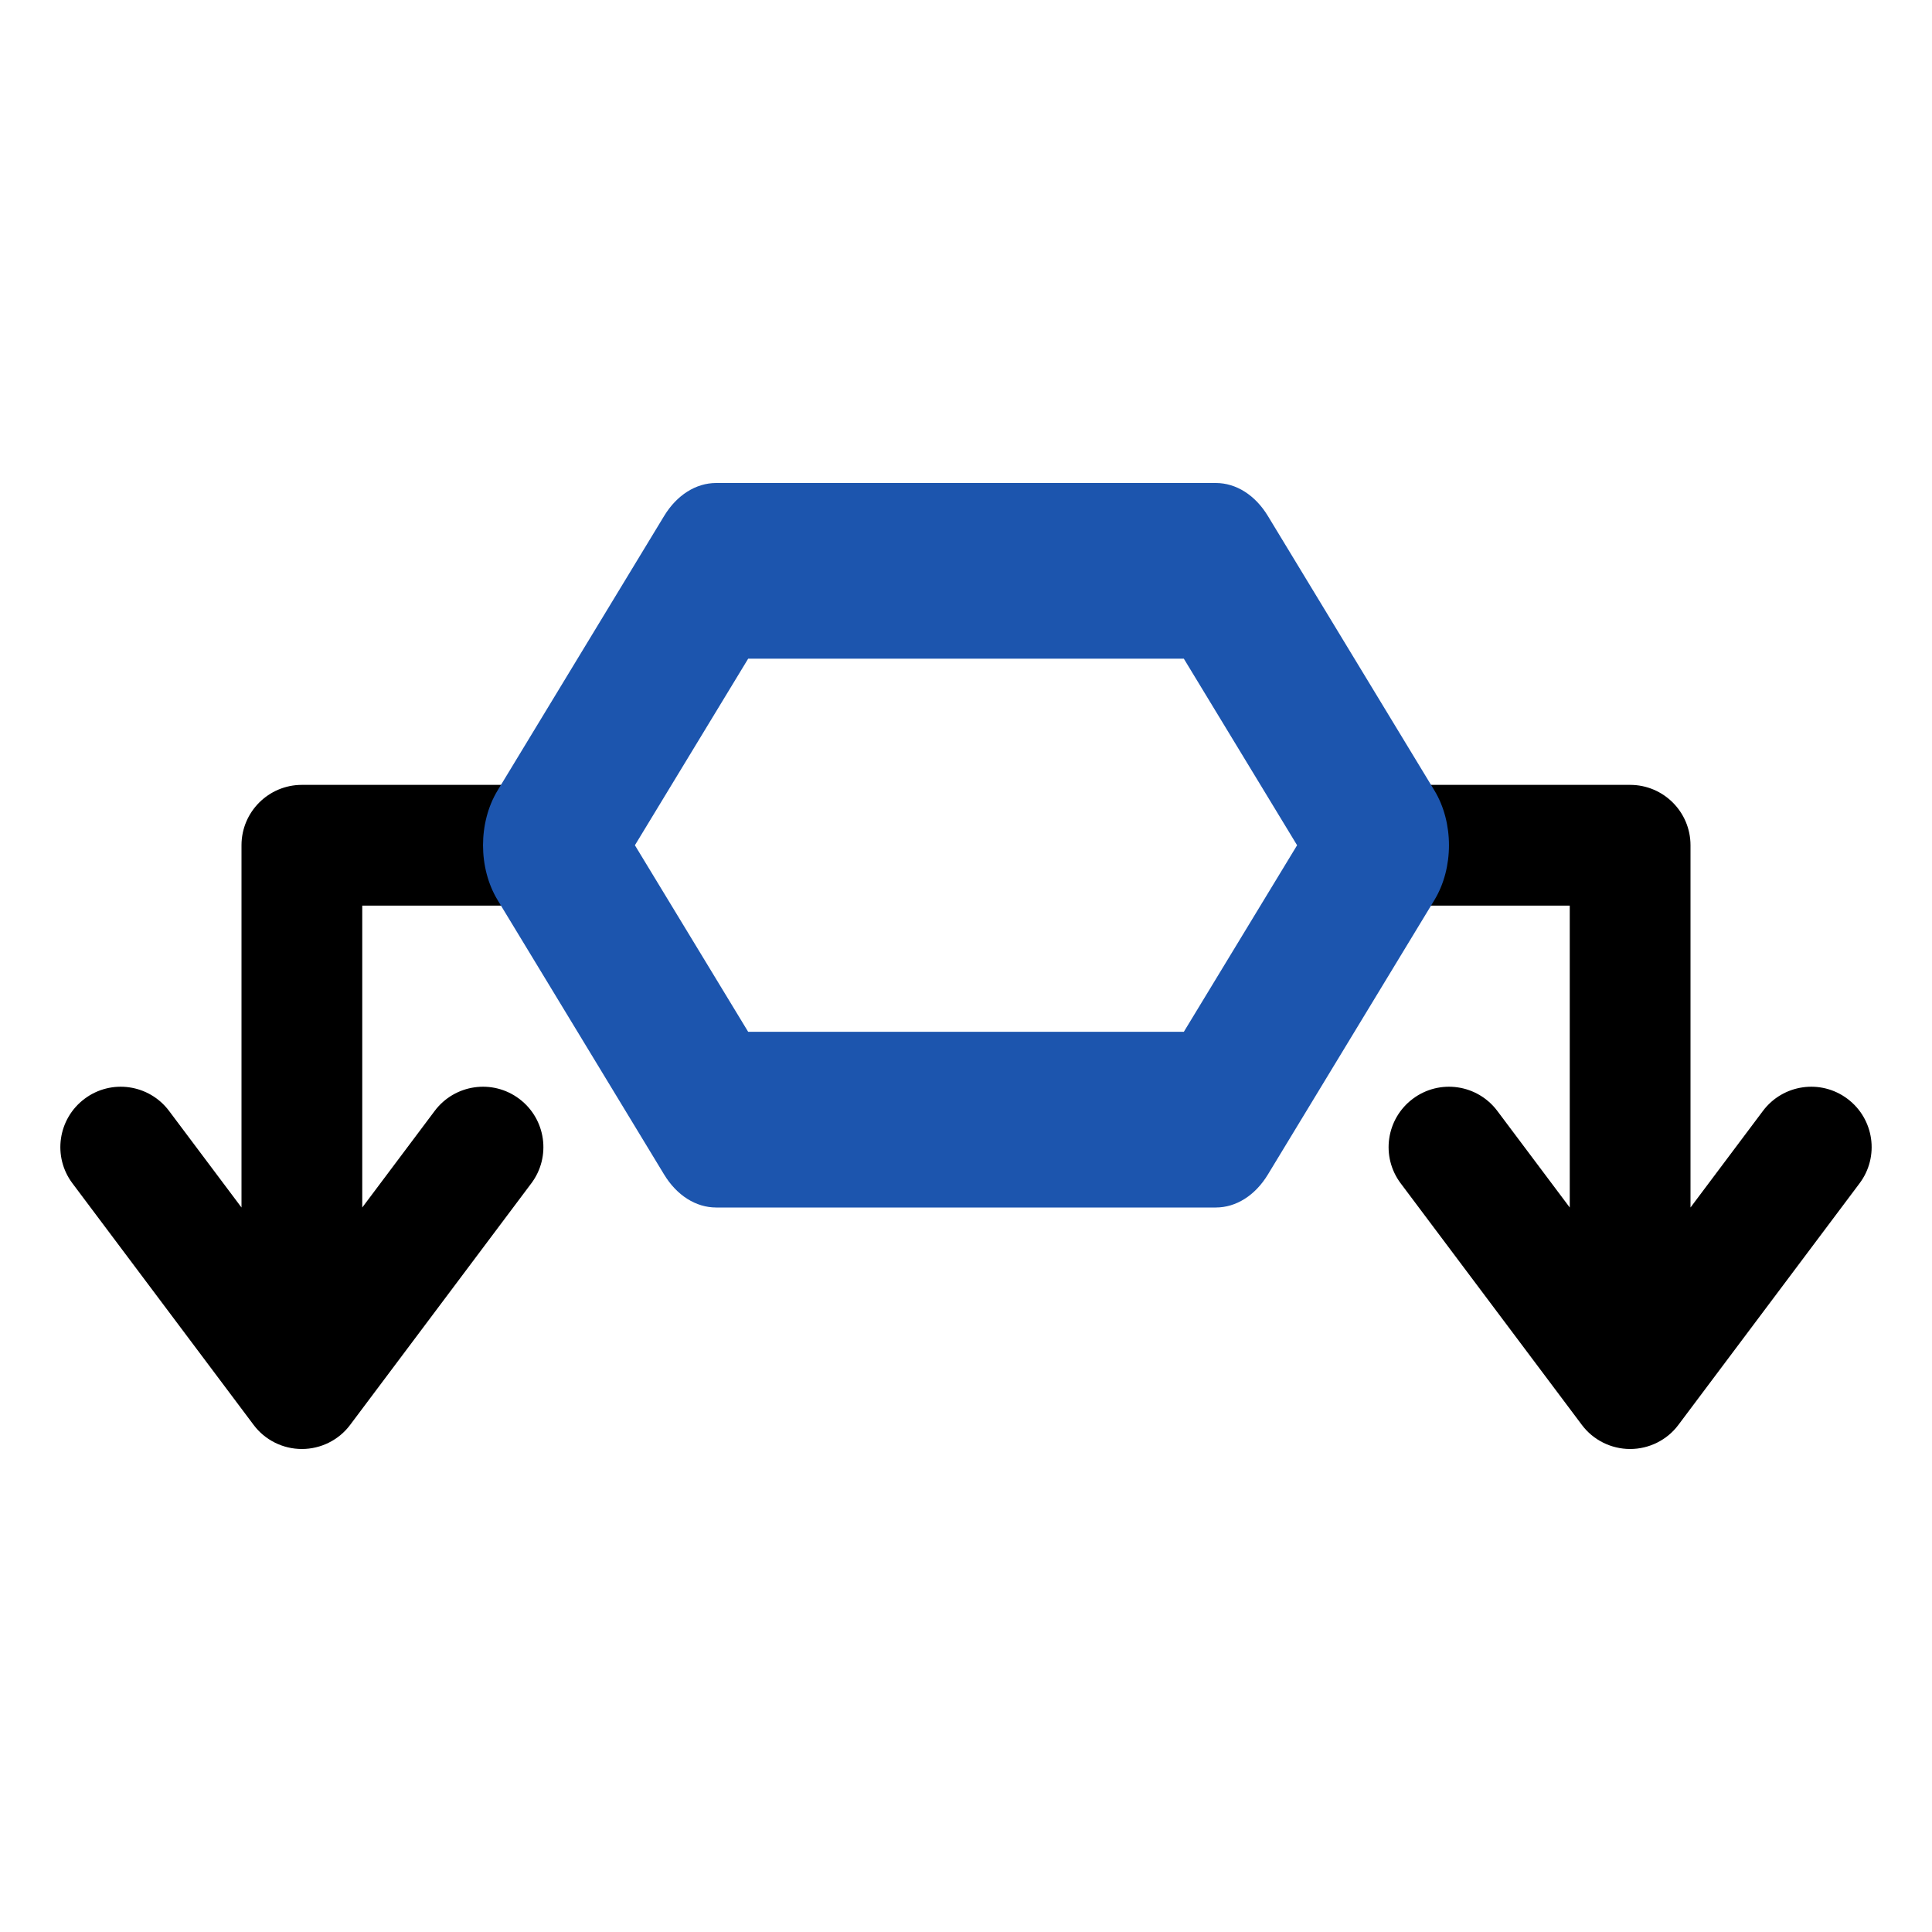 <svg width="16" height="16" viewBox="0 0 16 16" fill="none" xmlns="http://www.w3.org/2000/svg">
<path fill-rule="evenodd" clip-rule="evenodd" d="M11 7C11 6.724 11.224 6.5 11.5 6.5H13.5C13.776 6.5 14 6.724 14 7V10L14.6 9.2C14.766 8.979 15.079 8.934 15.3 9.1C15.521 9.266 15.566 9.579 15.4 9.8L13.9 11.8C13.806 11.926 13.657 12 13.5 12C13.343 12 13.194 11.926 13.1 11.8L11.6 9.8C11.434 9.579 11.479 9.266 11.7 9.1C11.921 8.934 12.234 8.979 12.4 9.2L13 10V7.5H11.5C11.224 7.5 11 7.276 11 7ZM1.4 9.2C1.234 8.979 0.921 8.934 0.7 9.1C0.479 9.266 0.434 9.579 0.6 9.8L2.1 11.8C2.194 11.926 2.343 12 2.5 12C2.657 12 2.806 11.926 2.9 11.8L4.4 9.8C4.566 9.579 4.521 9.266 4.3 9.1C4.079 8.934 3.766 8.979 3.6 9.2L3 10V7.5H4.5C4.776 7.5 5 7.276 5 7C5 6.724 4.776 6.5 4.5 6.5H2.5C2.224 6.5 2 6.724 2 7V10L1.4 9.2Z" fill="black"/>
<path fill-rule="evenodd" clip-rule="evenodd" d="M5.5 4.273C5.605 4.1 5.763 4 5.931 4H10.069C10.237 4 10.395 4.1 10.5 4.273L11.879 6.546C12.04 6.811 12.04 7.189 11.879 7.454L10.5 9.727C10.395 9.9 10.237 10 10.069 10H5.931C5.763 10 5.605 9.9 5.5 9.727L4.121 7.454C3.96 7.189 3.96 6.811 4.121 6.546L5.5 4.273ZM6.196 5.455L5.258 7L6.196 8.545H9.804L10.742 7L9.804 5.455H6.196Z" fill="#1C55AE"/>
</svg>
